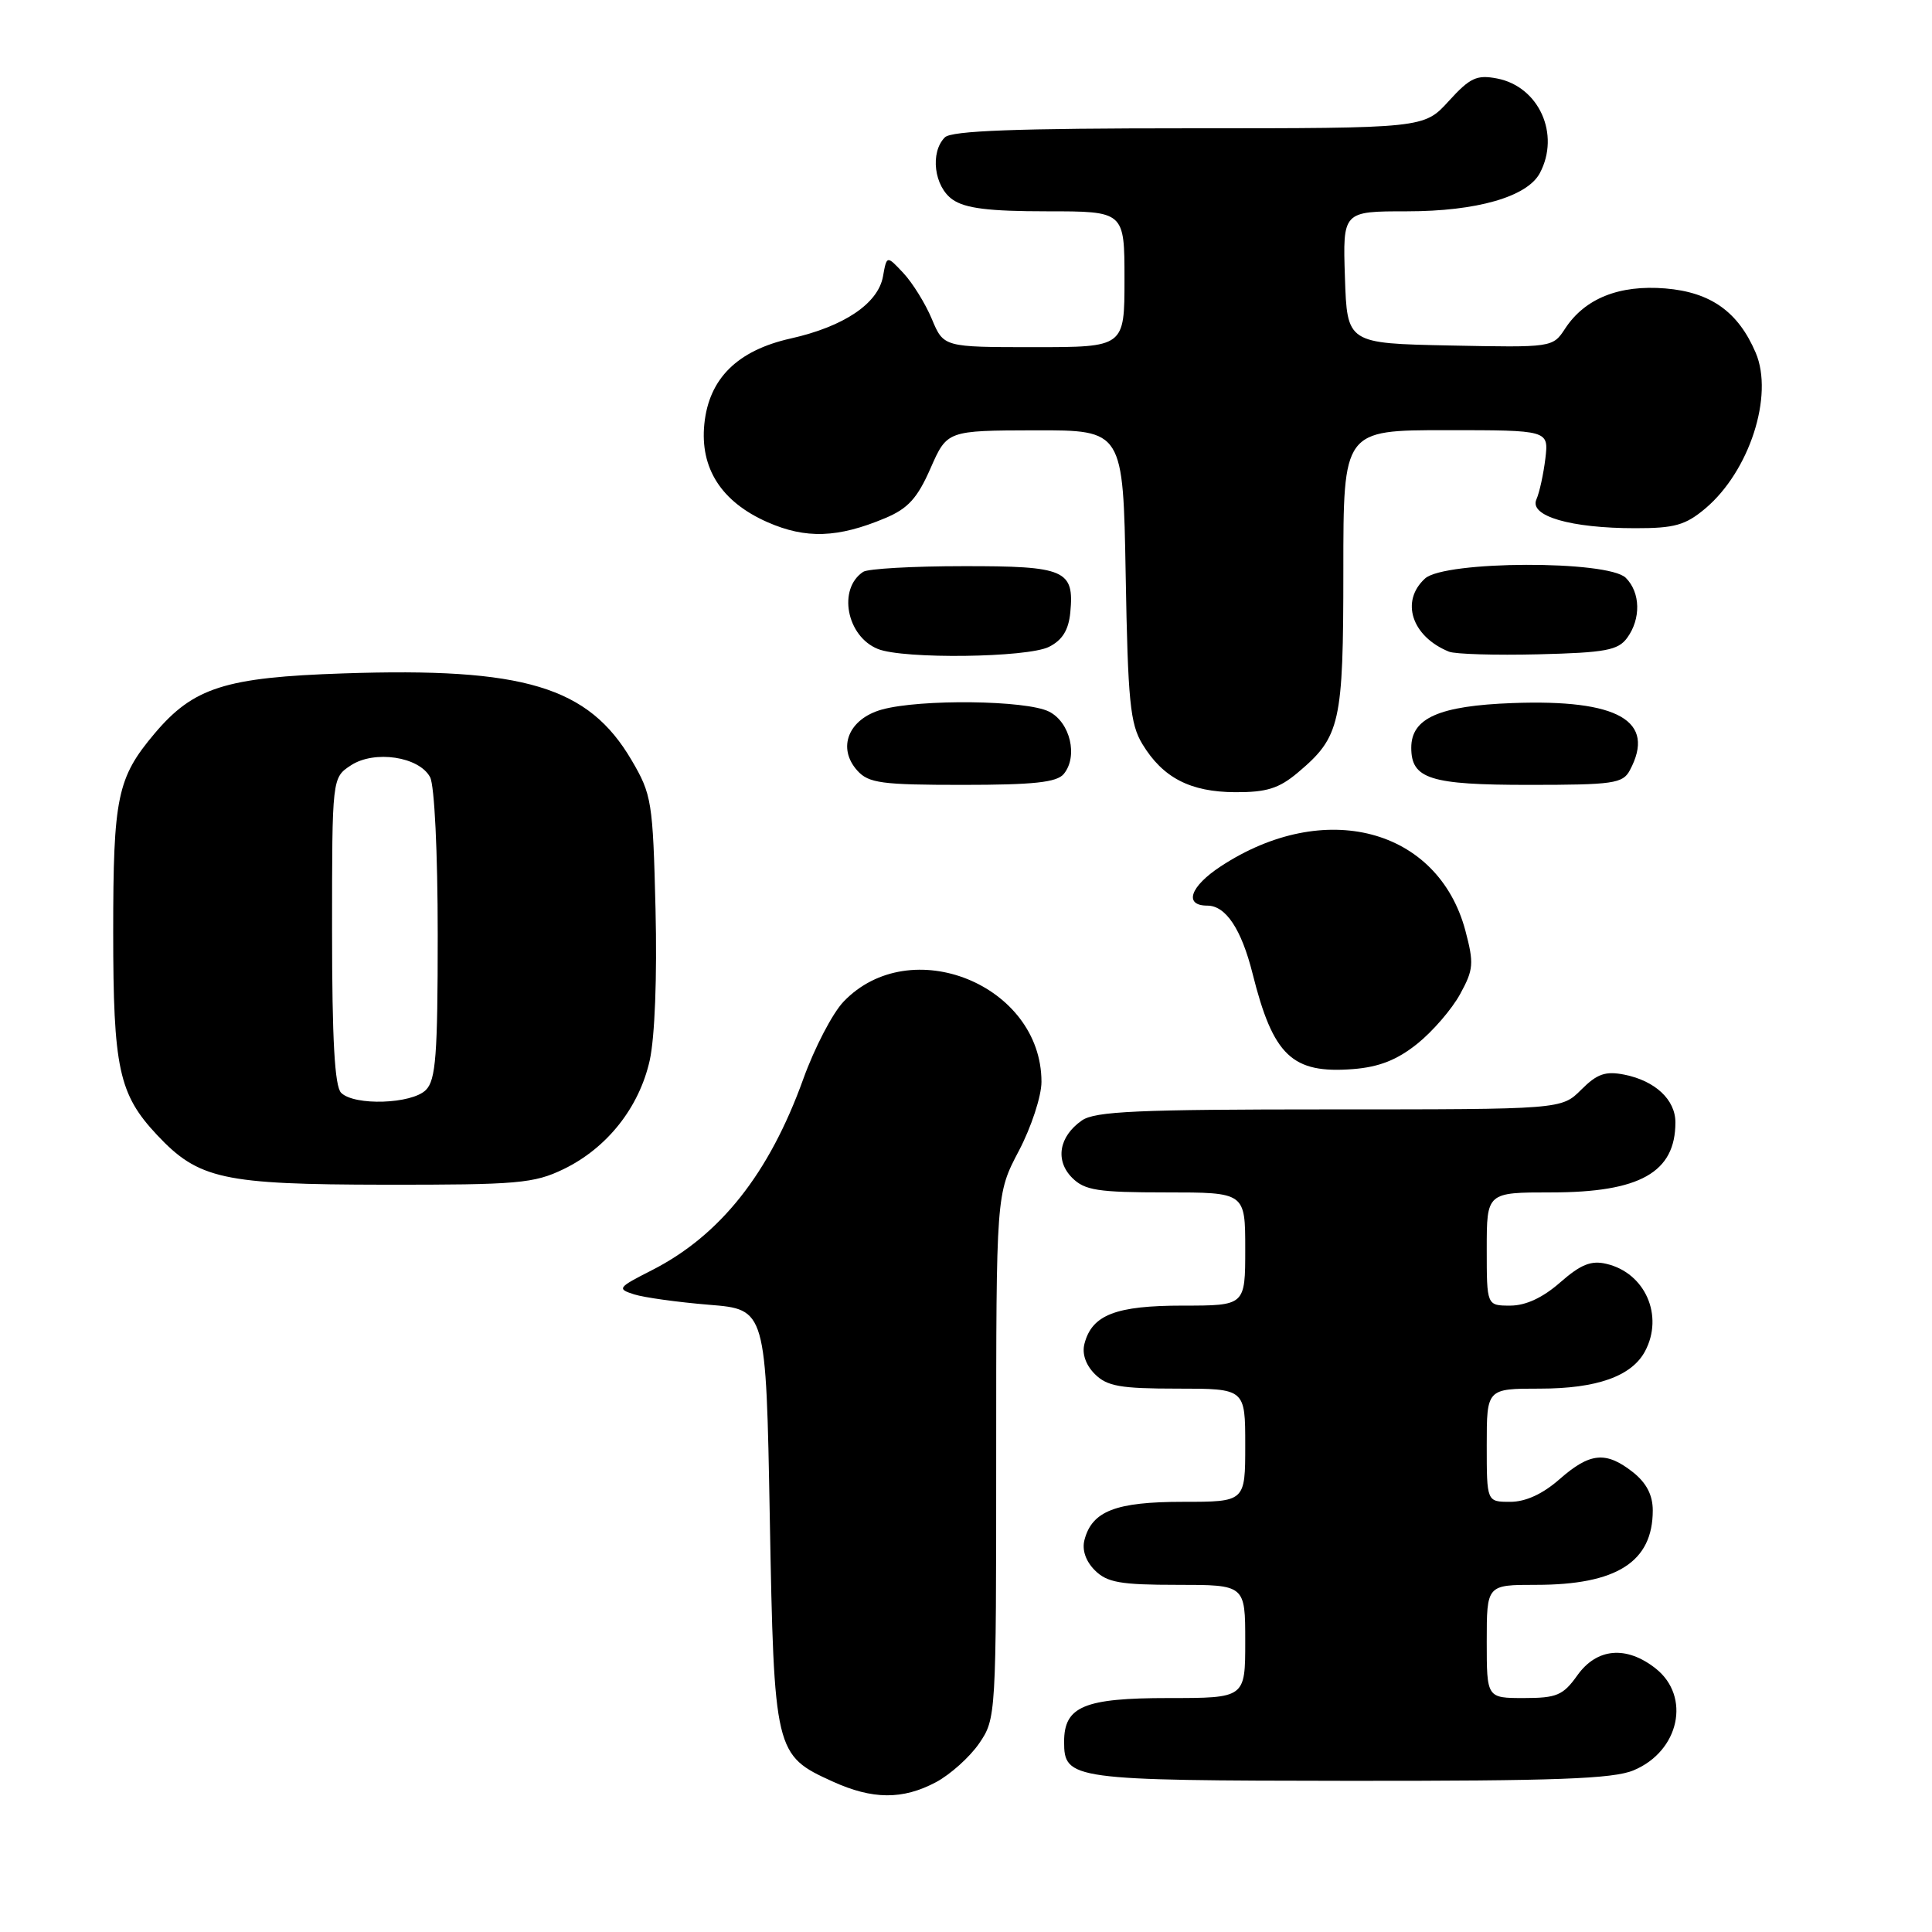 <?xml version="1.0" encoding="UTF-8" standalone="no"?>
<!DOCTYPE svg PUBLIC "-//W3C//DTD SVG 1.1//EN" "http://www.w3.org/Graphics/SVG/1.1/DTD/svg11.dtd" >
<svg xmlns="http://www.w3.org/2000/svg" xmlns:xlink="http://www.w3.org/1999/xlink" version="1.1" viewBox="0 0 256 256">
 <g >
 <path fill="currentColor"
d=" M 124.02 236.15 C 125.93 235.13 128.51 232.81 129.75 231.00 C 131.98 227.74 132.00 227.35 132.00 192.95 C 132.00 158.20 132.00 158.20 135.00 152.50 C 136.65 149.36 138.00 145.25 138.00 143.35 C 138.00 130.49 120.62 123.46 111.77 132.73 C 110.31 134.26 107.92 138.86 106.44 142.97 C 101.92 155.52 95.43 163.71 86.34 168.33 C 81.85 170.61 81.73 170.78 84.02 171.51 C 85.35 171.93 89.83 172.55 93.97 172.89 C 101.50 173.50 101.50 173.50 102.00 201.05 C 102.57 232.18 102.66 232.58 110.33 236.06 C 115.62 238.47 119.61 238.49 124.02 236.15 Z  M 216.45 234.58 C 222.53 232.05 224.09 224.79 219.37 221.07 C 215.49 218.02 211.58 218.37 209.00 222.00 C 207.12 224.64 206.27 225.00 201.93 225.00 C 197.00 225.00 197.00 225.00 197.00 217.50 C 197.00 210.00 197.00 210.00 203.53 210.00 C 214.23 210.00 219.00 206.96 219.00 200.14 C 219.00 198.10 218.16 196.49 216.37 195.07 C 212.79 192.26 210.68 192.46 206.65 196.00 C 204.42 197.96 202.16 199.00 200.12 199.00 C 197.00 199.00 197.00 199.00 197.00 191.50 C 197.00 184.00 197.00 184.00 204.05 184.00 C 211.58 184.00 216.20 182.36 217.97 179.06 C 220.49 174.35 218.00 168.67 212.87 167.47 C 210.84 166.98 209.46 167.54 206.74 169.92 C 204.43 171.95 202.17 173.00 200.12 173.00 C 197.00 173.00 197.00 173.00 197.00 165.50 C 197.00 158.00 197.00 158.00 205.55 158.00 C 217.30 158.00 222.00 155.35 222.00 148.72 C 222.00 145.72 219.33 143.22 215.25 142.40 C 212.73 141.90 211.63 142.28 209.52 144.39 C 206.91 147.00 206.91 147.00 176.18 147.00 C 150.76 147.00 145.08 147.25 143.35 148.47 C 140.31 150.59 139.78 153.78 142.07 156.07 C 143.73 157.73 145.47 158.00 154.50 158.00 C 165.00 158.00 165.00 158.00 165.00 165.50 C 165.00 173.00 165.00 173.00 156.72 173.00 C 147.85 173.00 144.70 174.22 143.70 178.04 C 143.35 179.37 143.86 180.86 145.07 182.07 C 146.69 183.69 148.45 184.00 156.00 184.00 C 165.00 184.00 165.00 184.00 165.00 191.50 C 165.00 199.00 165.00 199.00 156.72 199.00 C 147.85 199.00 144.70 200.22 143.70 204.04 C 143.35 205.37 143.86 206.86 145.07 208.07 C 146.69 209.69 148.45 210.00 156.00 210.00 C 165.00 210.00 165.00 210.00 165.00 217.50 C 165.00 225.00 165.00 225.00 154.83 225.00 C 143.64 225.00 141.00 226.11 141.00 230.79 C 141.00 235.81 141.89 235.93 178.78 235.97 C 206.14 235.99 213.75 235.71 216.45 234.58 Z  M 74.69 154.91 C 80.44 152.12 84.69 146.76 86.09 140.51 C 86.77 137.44 87.08 129.44 86.86 120.45 C 86.51 106.20 86.36 105.28 83.69 100.73 C 77.97 90.98 69.47 88.42 45.50 89.23 C 29.83 89.75 25.63 91.09 20.47 97.21 C 15.53 103.07 15.00 105.63 15.00 123.50 C 15.00 141.55 15.74 144.98 20.80 150.38 C 26.31 156.25 29.51 156.95 50.93 156.98 C 68.63 157.00 70.75 156.81 74.69 154.91 Z  M 187.79 138.31 C 189.83 136.68 192.39 133.71 193.47 131.73 C 195.26 128.47 195.32 127.66 194.17 123.31 C 190.54 109.74 175.48 105.78 161.75 114.80 C 157.68 117.47 156.82 120.00 159.98 120.00 C 162.42 120.00 164.49 123.11 165.97 129.00 C 168.70 139.91 171.21 142.29 179.29 141.66 C 182.73 141.39 185.12 140.45 187.79 138.31 Z  M 171.96 102.38 C 177.61 97.62 178.00 95.90 178.00 75.55 C 178.00 57.00 178.00 57.00 191.61 57.00 C 205.21 57.00 205.21 57.00 204.77 60.75 C 204.52 62.81 203.99 65.26 203.58 66.18 C 202.61 68.38 208.11 69.99 216.67 69.99 C 221.88 70.00 223.33 69.59 225.96 67.38 C 231.81 62.45 235.06 52.42 232.64 46.74 C 230.32 41.31 226.69 38.72 220.67 38.22 C 214.56 37.72 210.00 39.54 207.38 43.55 C 205.74 46.05 205.68 46.05 192.12 45.78 C 178.50 45.50 178.50 45.50 178.21 36.75 C 177.92 28.00 177.92 28.00 186.44 28.00 C 195.67 28.00 202.35 26.08 204.03 22.95 C 206.78 17.80 203.92 11.47 198.37 10.40 C 195.67 9.88 194.78 10.30 191.96 13.40 C 188.68 17.00 188.68 17.00 157.54 17.00 C 134.65 17.00 126.08 17.32 125.20 18.20 C 123.21 20.19 123.77 24.73 126.22 26.44 C 127.88 27.61 131.04 28.00 138.72 28.00 C 149.00 28.00 149.00 28.00 149.00 37.00 C 149.00 46.00 149.00 46.00 137.01 46.00 C 125.03 46.00 125.03 46.00 123.47 42.26 C 122.61 40.21 120.91 37.47 119.70 36.18 C 117.50 33.83 117.50 33.83 117.00 36.63 C 116.35 40.23 111.82 43.27 104.78 44.85 C 97.71 46.43 93.94 50.16 93.33 56.17 C 92.73 62.04 95.58 66.49 101.67 69.18 C 106.77 71.43 111.02 71.29 117.30 68.65 C 120.31 67.39 121.56 66.02 123.30 62.05 C 125.50 57.05 125.50 57.05 137.16 57.02 C 148.82 57.00 148.82 57.00 149.16 76.25 C 149.45 92.91 149.75 95.92 151.37 98.59 C 154.08 103.06 157.71 104.94 163.67 104.97 C 167.82 104.99 169.46 104.48 171.96 102.38 Z  M 140.95 102.56 C 142.88 100.23 141.81 95.70 139.00 94.29 C 135.99 92.77 121.95 92.61 116.85 94.02 C 112.42 95.26 110.88 99.10 113.61 102.12 C 115.10 103.77 116.83 104.00 127.53 104.00 C 136.95 104.00 140.03 103.67 140.95 102.56 Z  M 215.96 102.07 C 219.47 95.52 214.45 92.64 200.42 93.16 C 190.68 93.52 187.00 95.15 187.00 99.08 C 187.00 103.21 189.49 104.00 202.54 104.00 C 213.77 104.00 215.03 103.82 215.96 102.07 Z  M 139.00 85.71 C 140.77 84.82 141.59 83.49 141.82 81.16 C 142.36 75.52 141.16 75.00 127.63 75.02 C 120.96 75.02 115.00 75.36 114.38 75.77 C 110.98 78.01 112.17 84.32 116.32 85.99 C 119.70 87.36 136.14 87.15 139.00 85.71 Z  M 215.60 84.53 C 217.45 82.00 217.38 78.52 215.43 76.57 C 213.08 74.22 191.44 74.29 188.83 76.65 C 185.52 79.65 187.06 84.35 192.00 86.35 C 192.82 86.68 198.16 86.84 203.85 86.70 C 212.71 86.48 214.40 86.17 215.60 84.53 Z  M 45.20 144.80 C 44.35 143.95 44.00 137.76 44.00 123.32 C 44.00 103.05 44.00 103.05 46.50 101.41 C 49.61 99.37 55.53 100.25 56.99 102.98 C 57.57 104.06 58.00 112.96 58.00 123.86 C 58.00 139.80 57.75 143.11 56.43 144.43 C 54.56 146.30 46.95 146.55 45.20 144.80 Z "/>
</g>
</svg>
